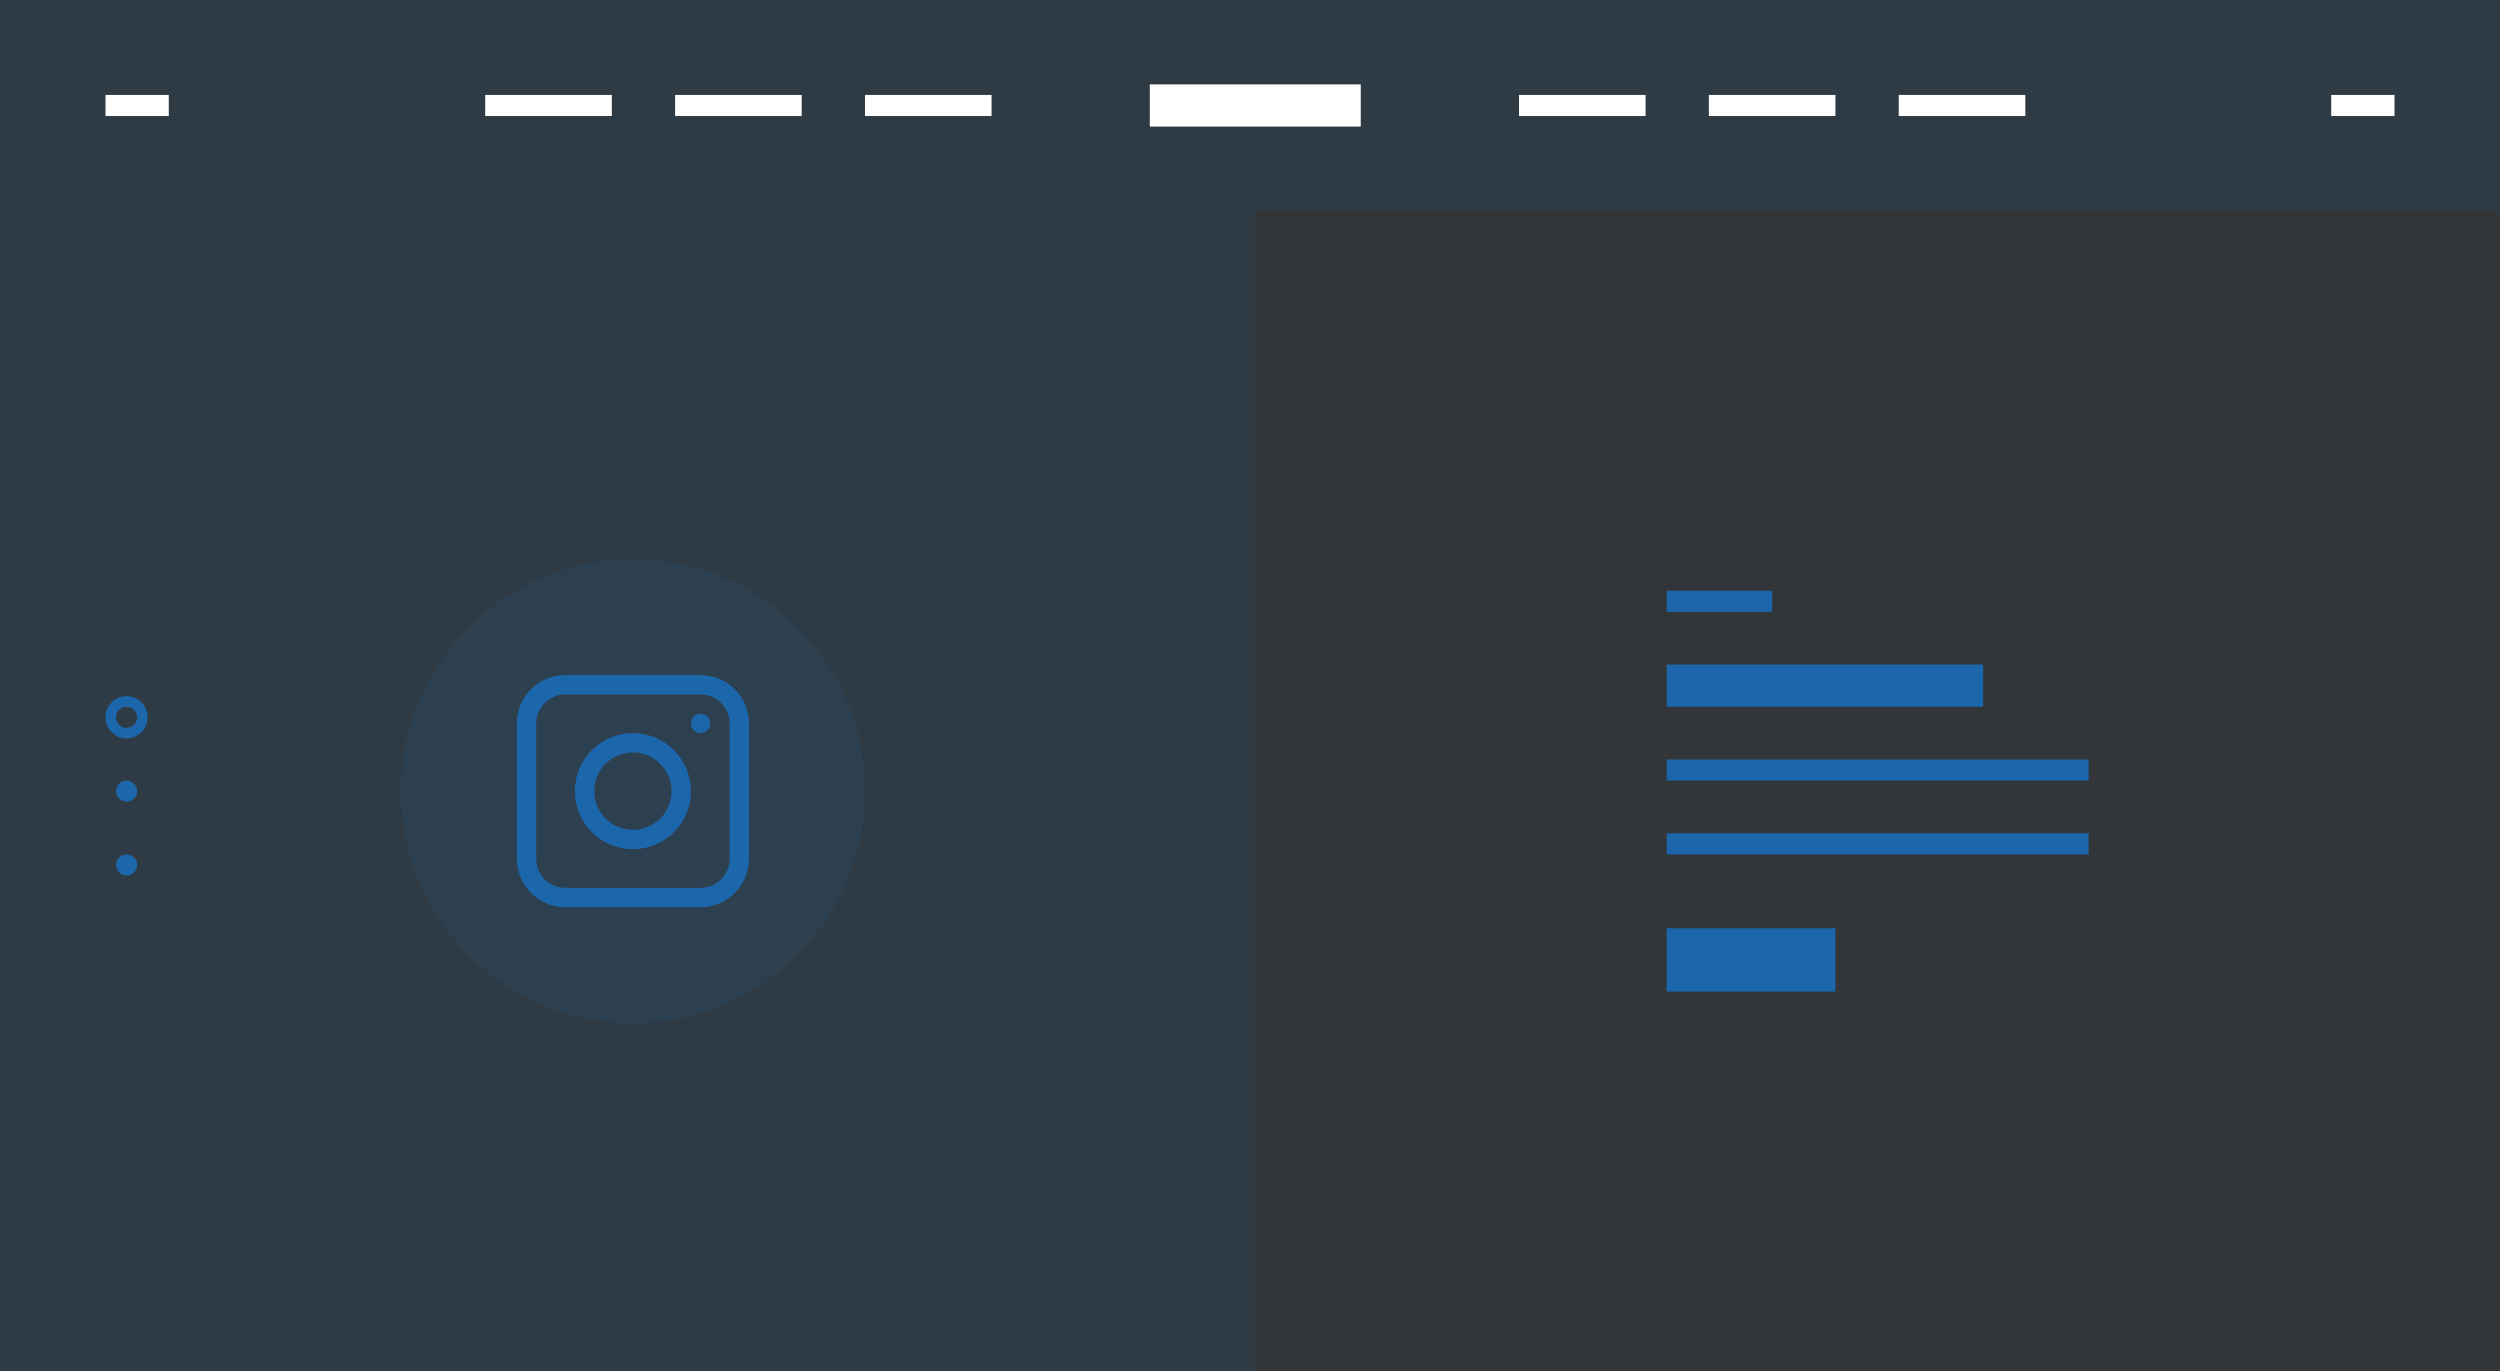 <svg width="237" height="130" viewBox="0 0 237 130" fill="none" xmlns="http://www.w3.org/2000/svg">
<rect x="0" y="0" width="237" height="130" fill="#333333" stroke="none"/>
<rect width="237" height="130" fill="#1C66AB" fill-opacity="0.05"/>
<rect x="158" y="63" width="30" height="4" fill="#1C66AB"/>
<rect x="158" y="72" width="40" height="2" fill="#1C66AB"/>
<rect x="158" y="79" width="40" height="2" fill="#1C66AB"/>
<rect x="158" y="56" width="10" height="2" fill="#1C66AB"/>
<rect x="158" y="88" width="16" height="6" fill="#1C66AB"/>
<rect opacity="0.1" y="20" width="119" height="110" fill="#1C66AB"/>
<circle opacity="0.12" cx="60" cy="75" r="22" fill="#1C66AB"/>
<path d="M66.417 65.833C67.933 65.833 69.167 67.067 69.167 68.583V81.417C69.167 82.933 67.933 84.167 66.417 84.167H53.583C52.067 84.167 50.833 82.933 50.833 81.417V68.583C50.833 67.067 52.067 65.833 53.583 65.833H66.417ZM66.417 64H53.583C51.052 64 49 66.052 49 68.583V81.417C49 83.948 51.052 86 53.583 86H66.417C68.948 86 71 83.948 71 81.417V68.583C71 66.052 68.948 64 66.417 64ZM60 69.5C56.963 69.5 54.5 71.963 54.5 75C54.5 78.037 56.963 80.5 60 80.5C63.037 80.5 65.5 78.037 65.5 75C65.5 71.963 63.037 69.5 60 69.5ZM60 78.667C57.978 78.667 56.333 77.022 56.333 75C56.333 72.978 57.978 71.333 60 71.333C62.021 71.333 63.667 72.978 63.667 75C63.667 77.022 62.021 78.667 60 78.667ZM66.417 69.5C65.91 69.5 65.5 69.089 65.5 68.583C65.5 68.077 65.91 67.667 66.417 67.667C66.924 67.667 67.333 68.077 67.333 68.583C67.333 69.089 66.924 69.5 66.417 69.5Z" fill="#1C66AB"/>
<circle cx="12" cy="68" r="1.5" transform="rotate(90 12 68)" stroke="#1C66AB"/>
<circle cx="12" cy="75" r="1" transform="rotate(90 12 75)" fill="#1C66AB"/>
<circle cx="12" cy="82" r="1" transform="rotate(90 12 82)" fill="#1C66AB"/>
<rect opacity="0.1" width="237" height="20" fill="#1C66AB"/>
<rect x="46" y="9" width="12" height="2" fill="white"/>
<rect x="64" y="9" width="12" height="2" fill="white"/>
<rect x="82" y="9" width="12" height="2" fill="white"/>
<rect x="144" y="9" width="12" height="2" fill="white"/>
<rect x="162" y="9" width="12" height="2" fill="white"/>
<rect x="180" y="9" width="12" height="2" fill="white"/>
<rect x="10" y="9" width="6" height="2" fill="white"/>
<rect x="221" y="9" width="6" height="2" fill="white"/>
<rect x="109" y="8" width="20" height="4" fill="white"/>
</svg>
